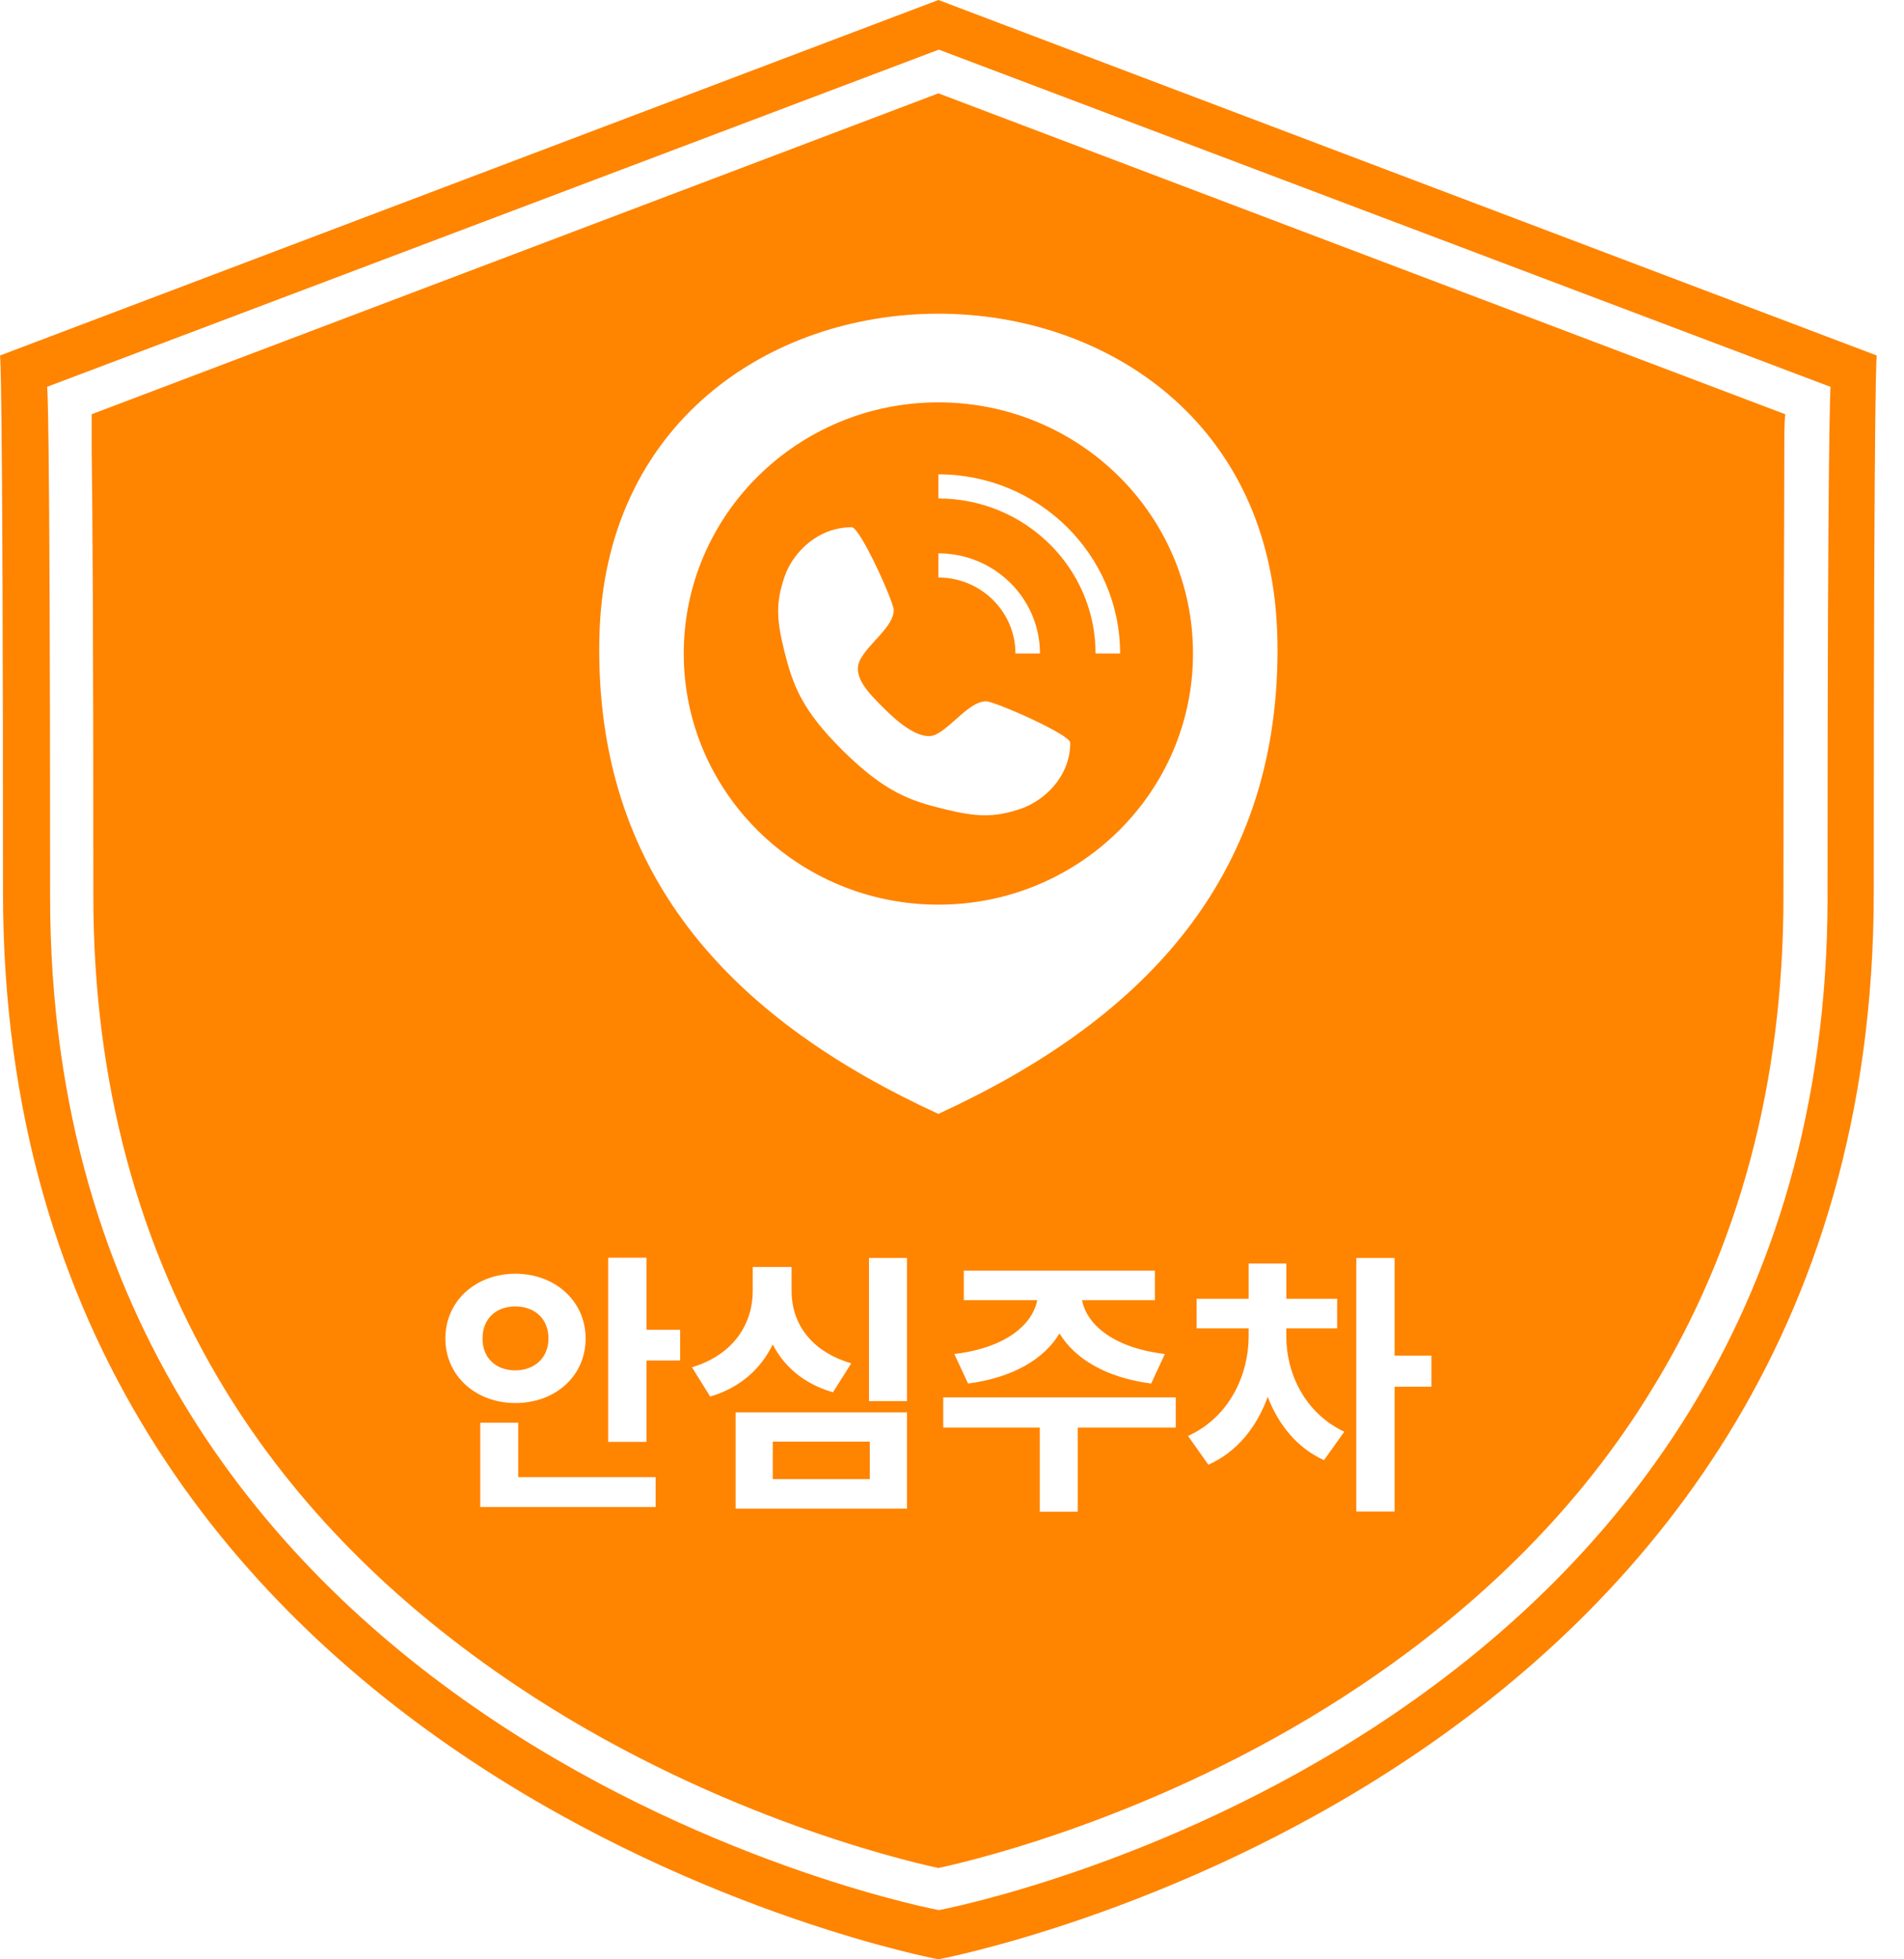 <svg width="35" height="36" viewBox="0 0 35 36" fill="none" xmlns="http://www.w3.org/2000/svg">
<g clip-path="url(#clip0_537_16)">
<path d="M17.25 0L0 6.532C0 6.532 0.055 6.517 0.055 16.397C0.055 32.786 17.25 36 17.25 36C17.25 36 34.444 32.786 34.444 16.397C34.444 6.517 34.499 6.532 34.499 6.532L17.25 0ZM33.595 16.471C33.595 32.047 17.258 35.096 17.258 35.096C17.258 35.096 0.921 32.032 0.921 16.471C0.921 7.13 0.866 7.107 0.866 7.107L17.258 0.912L33.649 7.108C33.649 7.108 33.594 7.705 33.594 16.472L33.595 16.471Z" fill="#FF8400"/>
<path d="M15.989 26.488H14.205V27.177H15.989V26.488Z" fill="#FF8400"/>
<path d="M10.082 24.594C10.082 24.216 9.814 24.004 9.473 24.004C9.132 24.004 8.87 24.216 8.87 24.594C8.87 24.972 9.138 25.179 9.473 25.179C9.809 25.179 10.082 24.961 10.082 24.594Z" fill="#FF8400"/>
<path d="M1.685 7.611V8.276C1.701 9.345 1.716 11.64 1.716 16.475C1.716 19.875 2.543 22.924 4.141 25.54C5.425 27.64 7.228 29.456 9.495 30.973C12.951 33.29 16.478 34.157 17.25 34.322C18.022 34.157 21.549 33.29 25.006 30.973C27.273 29.456 29.076 27.64 30.359 25.54C31.973 22.924 32.784 19.875 32.784 16.475C32.784 11.647 32.8 9.345 32.8 8.276C32.8 8.007 32.8 7.791 32.816 7.611L17.25 1.715L1.685 7.611ZM8.187 24.594C8.187 23.9 8.749 23.403 9.474 23.403C10.198 23.403 10.765 23.9 10.765 24.594C10.765 25.288 10.204 25.779 9.474 25.779C8.744 25.779 8.187 25.277 8.187 24.594ZM12.052 27.689H8.828V26.141H9.526V27.14H12.052V27.689ZM12.503 24.997H11.884V26.493H11.18V23.108H11.884V24.433H12.503V24.997ZM12.719 25.122C13.517 24.883 13.837 24.288 13.837 23.724V23.279H14.551V23.724C14.551 24.278 14.871 24.821 15.648 25.049L15.312 25.582C14.777 25.426 14.414 25.11 14.205 24.702C13.99 25.142 13.617 25.494 13.055 25.66L12.719 25.121V25.122ZM16.672 27.72H13.522V25.95H16.672V27.72ZM16.672 25.743H15.974V23.113H16.672V25.743ZM21.613 26.229H19.812V27.777H19.114V26.229H17.339V25.675H21.613V26.229ZM17.717 23.889V23.346H21.23V23.889H19.891C19.97 24.319 20.447 24.764 21.413 24.878L21.161 25.421C20.331 25.312 19.759 24.966 19.476 24.5C19.198 24.966 18.625 25.312 17.795 25.421L17.543 24.878C18.509 24.764 18.987 24.319 19.066 23.889H17.717H17.717ZM24.932 23.113H25.636V24.909H26.313V25.479H25.636V27.772H24.932V23.113V23.113ZM24.58 23.863V24.407H23.645V24.556C23.645 25.209 23.966 25.954 24.711 26.306L24.338 26.829C23.84 26.602 23.498 26.172 23.304 25.665C23.105 26.213 22.742 26.679 22.212 26.912L21.839 26.384C22.611 26.032 22.953 25.245 22.953 24.556V24.407H21.997V23.863H22.953V23.216H23.646V23.863H24.581H24.58ZM23.482 11.742C23.483 11.809 23.484 11.875 23.484 11.942C23.484 16.209 20.931 18.777 17.249 20.466C13.568 18.777 11.015 16.209 11.015 11.942C11.015 11.875 11.015 11.809 11.017 11.742C11.166 3.771 23.332 3.771 23.481 11.742H23.482Z" fill="#FF8400"/>
<path d="M12.569 12.007C12.569 14.556 14.665 16.622 17.25 16.622C19.835 16.622 21.93 14.556 21.93 12.007C21.93 9.459 19.835 7.393 17.25 7.393C14.665 7.393 12.569 9.459 12.569 12.007ZM17.25 8.715C19.091 8.715 20.59 10.192 20.59 12.007H20.139C20.139 10.436 18.843 9.159 17.25 9.159V8.715ZM17.25 10.167C18.279 10.167 19.117 10.993 19.117 12.007H18.666C18.666 11.238 18.031 10.611 17.25 10.611V10.167ZM18.129 12.886C18.283 12.886 19.674 13.495 19.674 13.647C19.674 14.257 19.211 14.713 18.747 14.866C18.284 15.018 17.974 15.018 17.356 14.866C16.738 14.714 16.274 14.561 15.502 13.8C14.729 13.038 14.575 12.581 14.42 11.972C14.266 11.362 14.266 11.058 14.42 10.601C14.575 10.144 15.039 9.687 15.657 9.687C15.811 9.687 16.429 11.058 16.429 11.21C16.429 11.515 15.966 11.82 15.811 12.124C15.657 12.429 15.965 12.734 16.274 13.039C16.396 13.159 16.893 13.648 17.202 13.496C17.511 13.344 17.82 12.886 18.129 12.886L18.129 12.886Z" fill="#FF8400"/>
</g>
<defs>
<clipPath id="clip0_537_16">
<rect width="34.5" height="36" fill="white"/>
</clipPath>
</defs>
</svg>
